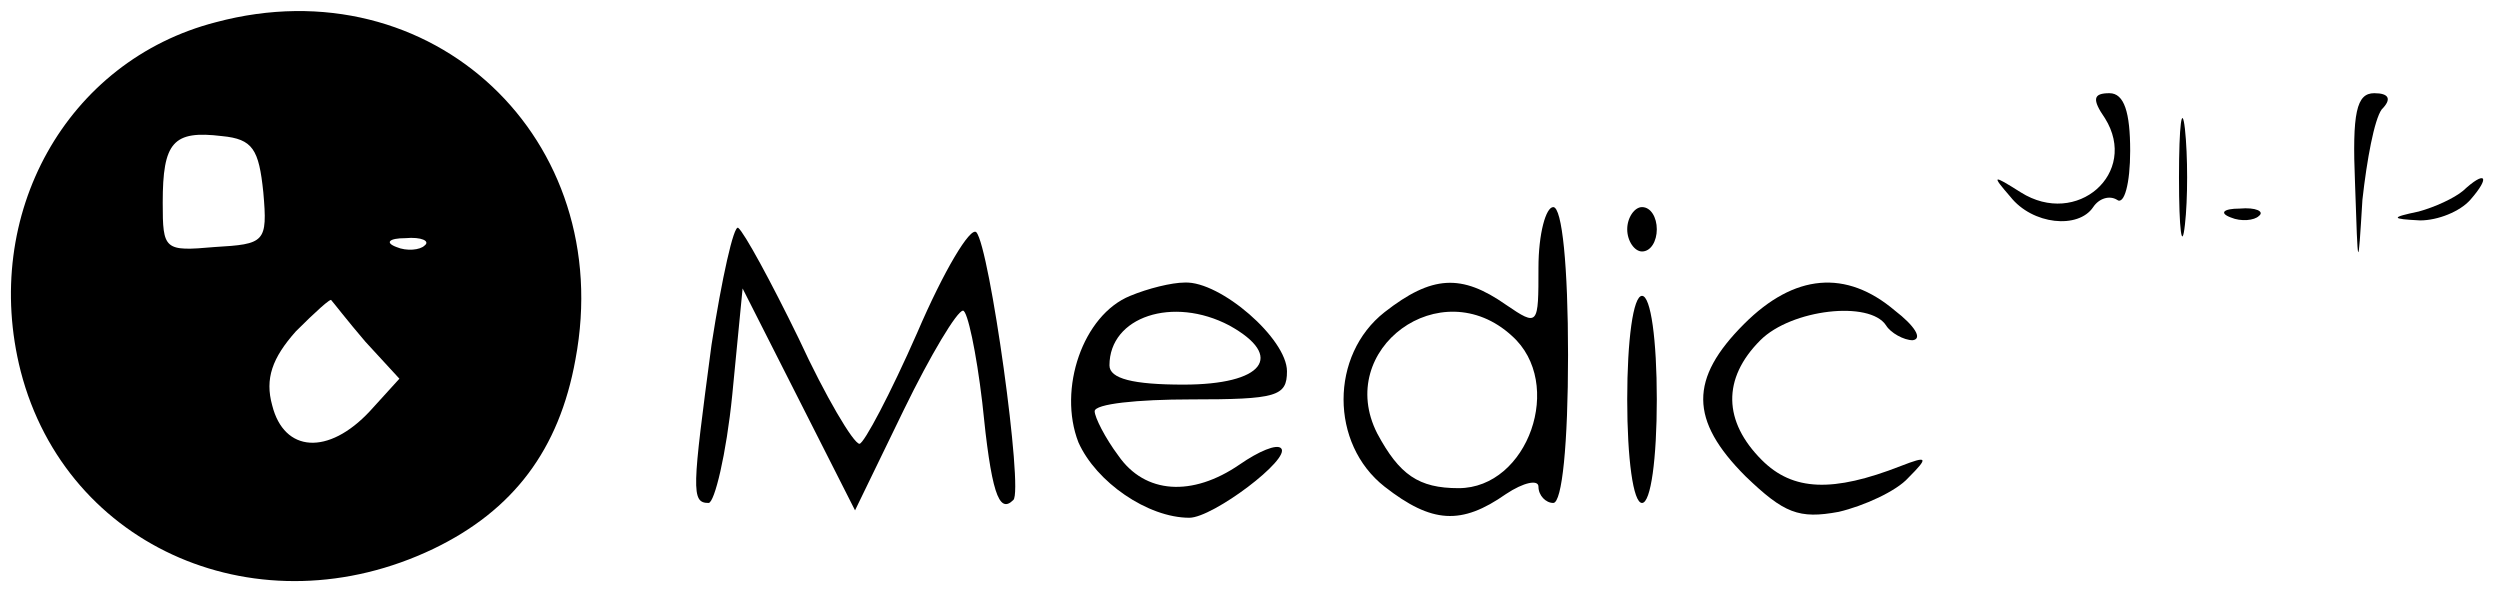 <?xml version="1.0" standalone="no"?>
<!DOCTYPE svg PUBLIC "-//W3C//DTD SVG 20010904//EN"
 "http://www.w3.org/TR/2001/REC-SVG-20010904/DTD/svg10.dtd">
<svg version="1.0" xmlns="http://www.w3.org/2000/svg"
 width="169pt" height="40pt" viewBox="0 0 169 40"
 preserveAspectRatio="xMidYMid meet">

<g transform="translate(0,40) scale(0.1,-0.1)"
fill="#000000" stroke="none">
<path d="M146 385 c-101 -26 -159 -130 -132 -236 31 -120 162 -176 279 -120
54 26 85 67 96 128 28 149 -97 267 -243 228z m32 -115 c3 -34 1 -35 -33 -37
-34 -3 -35 -2 -35 30 0 41 7 49 40 45 21 -2 25 -9 28 -38z m109 -36 c-3 -3
-12 -4 -19 -1 -8 3 -5 6 6 6 11 1 17 -2 13 -5z m-40 -65 l23 -25 -20 -22 c-28
-30 -58 -28 -66 4 -5 18 0 32 16 50 13 13 24 23 24 21 1 -1 11 -14 23 -28z"/>
<path d="M1423 320 c23 -37 -19 -74 -57 -50 -19 12 -20 12 -7 -3 15 -19 46
-22 56 -7 4 6 11 8 16 5 5 -4 9 11 9 33 0 26 -4 39 -14 39 -11 0 -12 -4 -3
-17z"/>
<path d="M1473 280 c0 -36 2 -50 4 -32 2 17 2 47 0 65 -2 17 -4 3 -4 -33z"/>
<path d="M1592 276 c2 -60 2 -60 5 -11 3 27 8 54 13 61 7 7 5 11 -5 11 -12 0
-15 -13 -13 -61z"/>
<path d="M1665 271 c-6 -5 -19 -11 -30 -14 -19 -4 -19 -5 1 -6 12 0 27 6 34
14 14 16 10 20 -5 6z"/>
<path d="M1040 219 c0 -39 0 -40 -22 -25 -30 21 -50 20 -82 -5 -37 -29 -37
-89 0 -118 32 -25 52 -26 82 -5 12 8 22 10 22 5 0 -6 5 -11 10 -11 6 0 10 40
10 100 0 60 -4 100 -10 100 -5 0 -10 -18 -10 -41z m-18 -46 c36 -32 11 -103
-36 -103 -27 0 -40 9 -55 37 -29 57 43 110 91 66z"/>
<path d="M1100 245 c0 -8 5 -15 10 -15 6 0 10 7 10 15 0 8 -4 15 -10 15 -5 0
-10 -7 -10 -15z"/>
<path d="M1508 253 c7 -3 16 -2 19 1 4 3 -2 6 -13 5 -11 0 -14 -3 -6 -6z"/>
<path d="M481 167 c-13 -98 -14 -107 -2 -107 4 0 12 33 16 73 l7 72 38 -75 38
-75 33 68 c18 37 36 67 40 67 3 0 9 -28 13 -62 6 -60 11 -76 21 -66 7 6 -16
171 -25 181 -4 4 -22 -26 -40 -68 -18 -41 -36 -75 -39 -75 -4 0 -23 32 -41 71
-19 39 -37 72 -41 75 -3 2 -11 -34 -18 -79z"/>
<path d="M764 200 c-32 -13 -49 -63 -35 -99 12 -27 47 -51 75 -51 16 0 69 40
62 47 -3 3 -15 -2 -28 -11 -32 -22 -64 -20 -82 6 -9 12 -16 26 -16 30 0 5 29
8 65 8 58 0 65 2 65 19 0 22 -45 61 -69 60 -9 0 -25 -4 -37 -9z m67 -20 c38
-21 23 -40 -31 -40 -34 0 -50 4 -50 13 0 33 43 47 81 27z"/>
<path d="M1179 181 c-37 -37 -37 -65 1 -103 26 -25 36 -29 63 -24 17 4 39 14
47 23 14 14 13 15 -5 8 -46 -18 -73 -17 -94 4 -26 26 -27 55 -1 81 21 21 74
27 85 10 3 -5 12 -10 18 -10 7 1 1 10 -12 20 -33 28 -68 25 -102 -9z"/>
<path d="M1100 130 c0 -40 4 -70 10 -70 6 0 10 30 10 70 0 40 -4 70 -10 70 -6
0 -10 -30 -10 -70z"/>
</g>
</svg>
